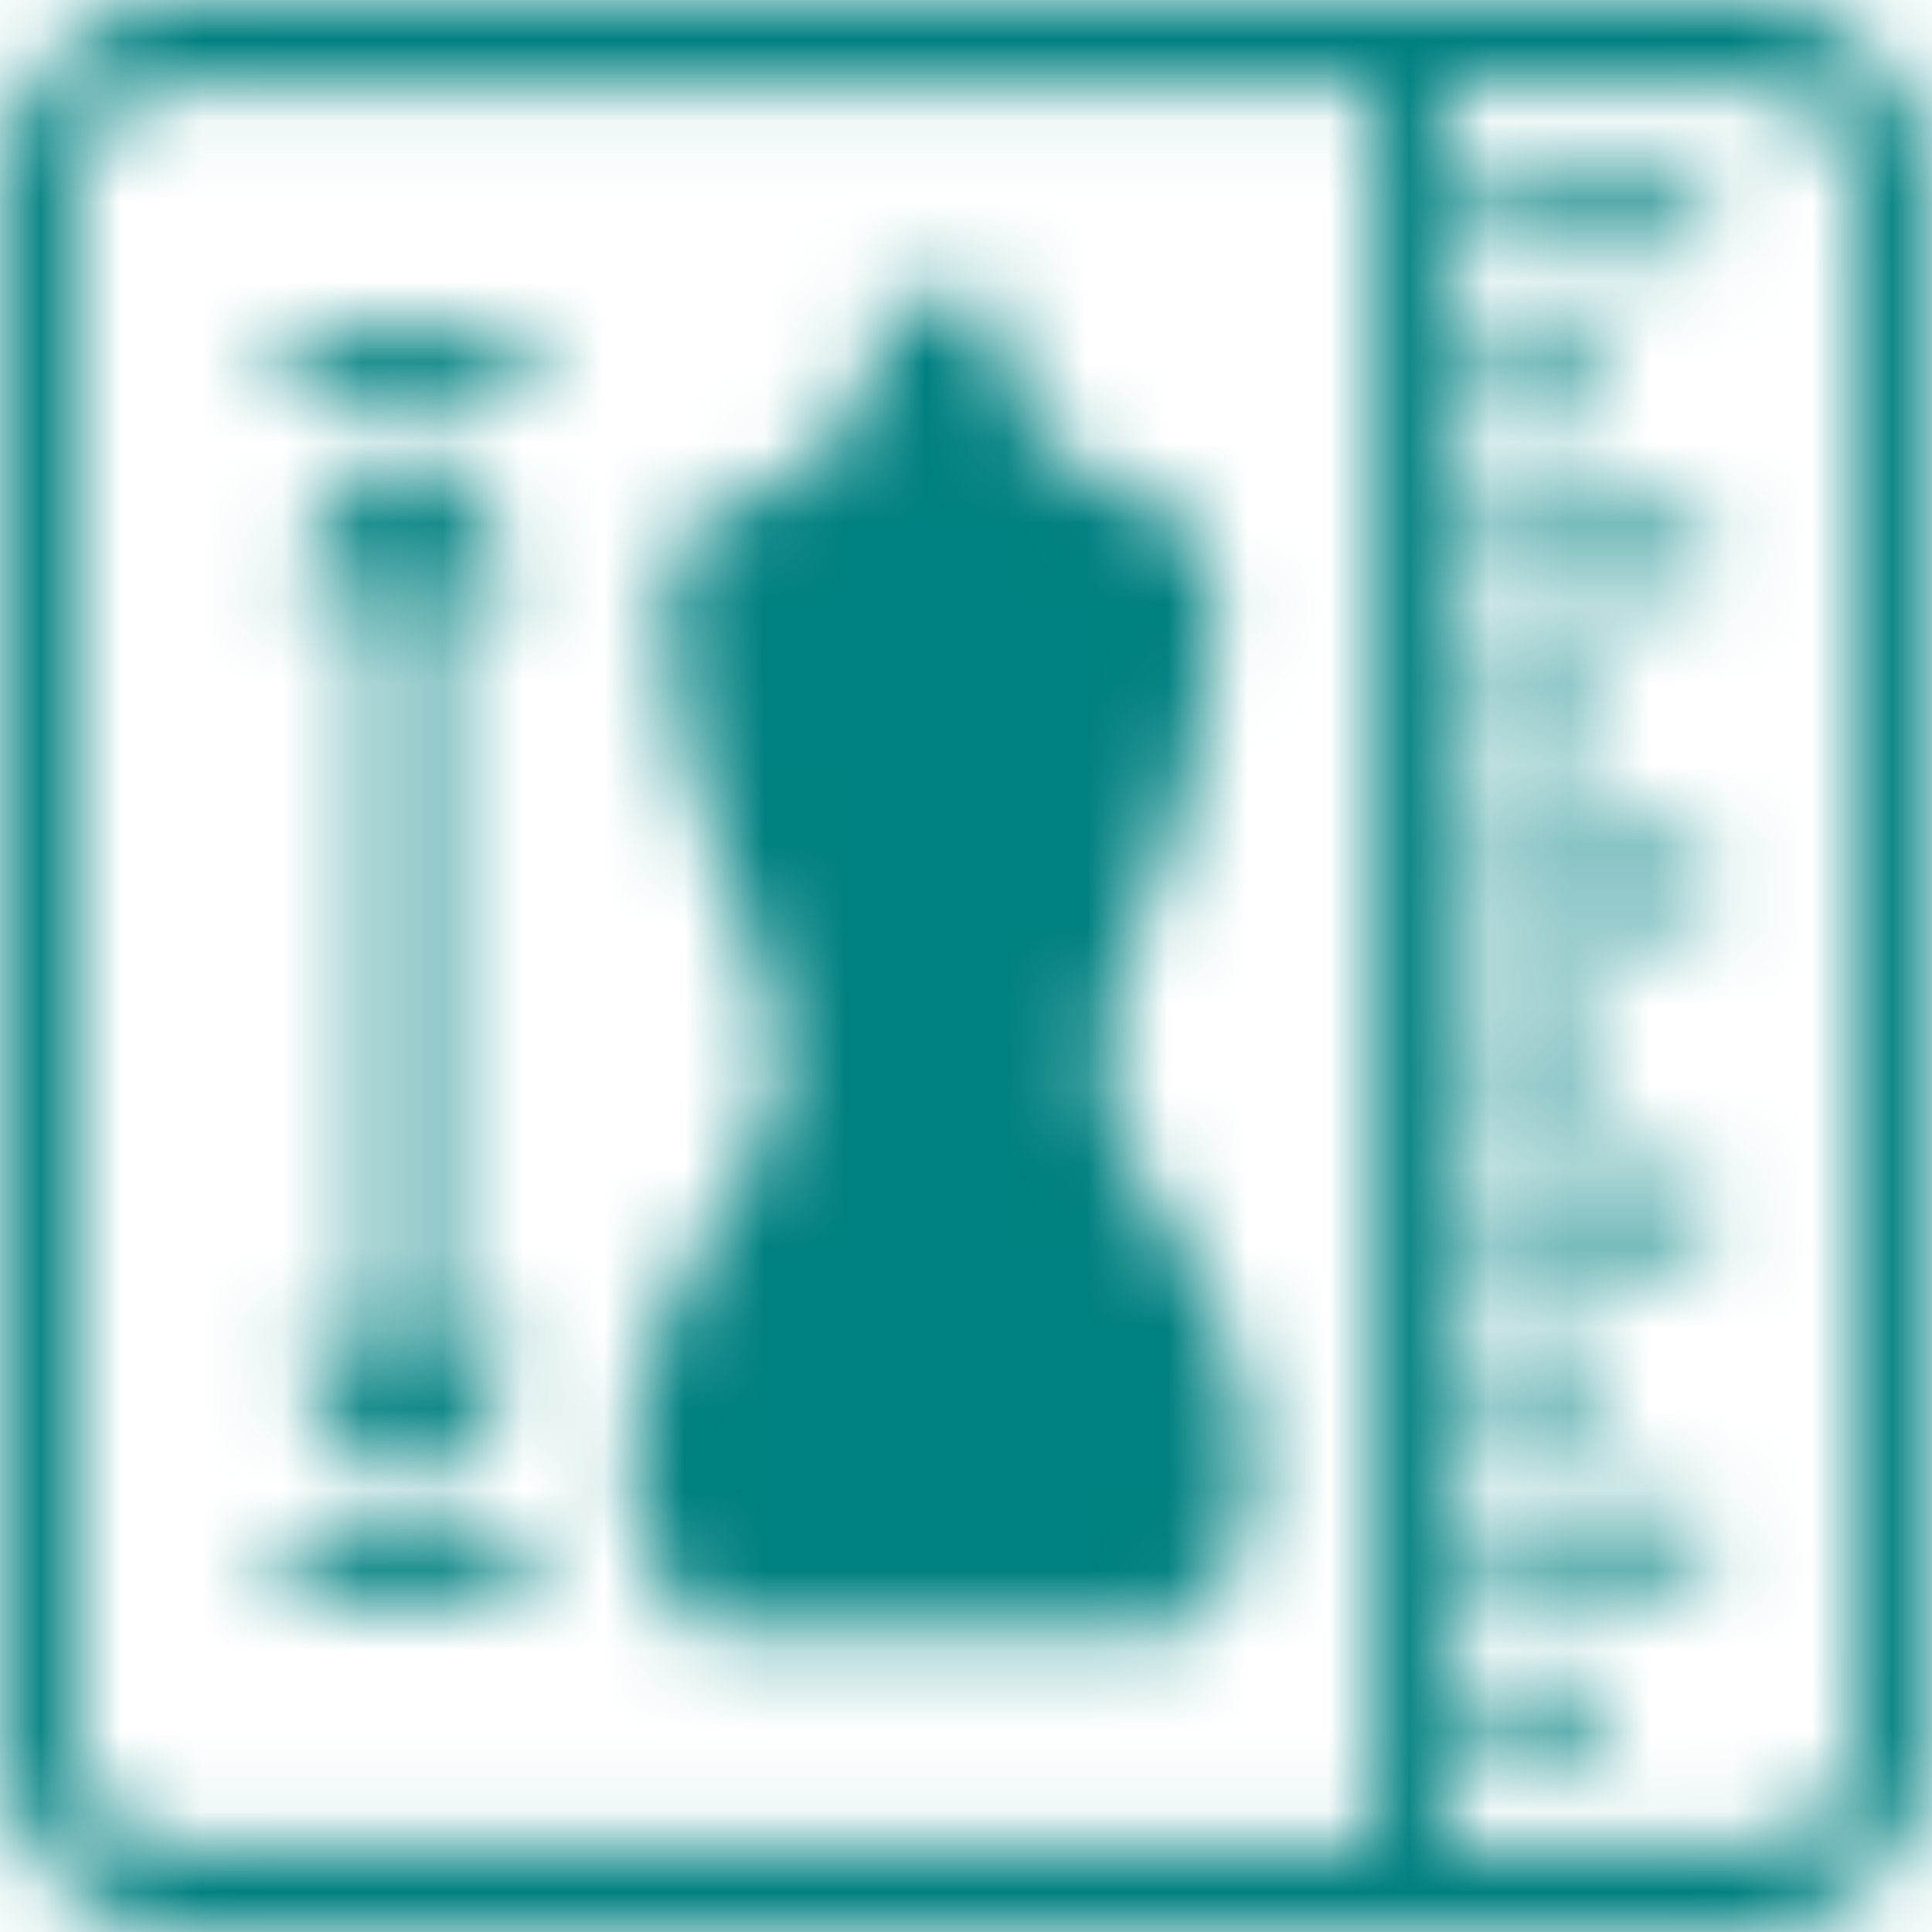 <svg xmlns="http://www.w3.org/2000/svg" width="24" height="24" viewBox="0 0 24 24" fill="none">
  <mask id="path-1-inside-1_5715_12975" fill="white">
    <path d="M5.062 17.497H5.051L5.033 17.496L5.048 17.515L5.062 17.497ZM17.935 1.052V22.948H21.765C22.122 22.948 22.447 22.783 22.682 22.518C22.919 22.254 23.065 21.889 23.065 21.487V2.513C23.065 2.112 22.919 1.746 22.683 1.482C22.448 1.216 22.123 1.052 21.765 1.052H17.935ZM17.001 22.948V1.052H2.235C1.877 1.052 1.552 1.216 1.317 1.481C1.081 1.746 0.935 2.112 0.935 2.513V21.487C0.935 21.888 1.081 22.253 1.317 22.518C1.552 22.784 1.878 22.948 2.235 22.948H17.001ZM14.901 19.75H15.217C15.547 18.6 15.632 18.555 15.53 17.689C15.282 15.576 13.607 14.497 13.717 13.181C13.844 11.669 14.439 11.204 14.739 9.924C14.895 9.256 15.31 7.34 14.972 6.744C14.759 6.369 14.288 6.287 13.929 6.103C12.747 5.499 12.383 4.871 12.488 3.722H10.908C11.013 4.871 10.649 5.499 9.467 6.103C9.107 6.287 8.636 6.369 8.423 6.744C8.085 7.34 8.501 9.256 8.657 9.924C8.957 11.204 9.551 11.669 9.678 13.181C9.788 14.497 8.115 15.576 7.866 17.689C7.763 18.555 7.848 18.6 8.178 19.75H8.514V20.07C8.514 20.185 8.597 20.278 8.699 20.278H14.716C14.817 20.278 14.901 20.185 14.901 20.07V19.75ZM2.235 0H21.765C22.38 0 22.939 0.284 23.344 0.738C23.748 1.194 24 1.823 24 2.513V21.487C24 22.176 23.748 22.805 23.343 23.26C22.938 23.717 22.38 24 21.765 24H2.235C1.62 24 1.061 23.717 0.656 23.262C0.252 22.807 0 22.178 0 21.487V2.513C0 1.822 0.252 1.193 0.656 0.738C1.061 0.283 1.62 0 2.235 0ZM18.223 2.327H21.172V3.153H18.223V2.327ZM18.223 4.385H19.929V5.211H18.223V4.385ZM18.223 20.846H19.929V21.673H18.223V20.846ZM18.223 18.789H21.172V19.616H18.223V18.789ZM18.223 16.731H19.929V17.557H18.223V16.731ZM18.223 14.673H21.172V15.5H18.223V14.673ZM18.223 12.616H19.929V13.443H18.223V12.616ZM18.223 10.558H21.172V11.384H18.223V10.558ZM18.223 8.5H19.929V9.326H18.223V8.5ZM18.223 6.442H21.172V7.268H18.223V6.442ZM6.26 3.998C6.467 3.998 6.635 4.187 6.635 4.42C6.635 4.653 6.467 4.842 6.26 4.842H3.842C3.635 4.842 3.467 4.653 3.467 4.42C3.467 4.187 3.635 3.998 3.842 3.998H6.26ZM6.26 19.159C6.467 19.159 6.635 19.348 6.635 19.581C6.635 19.814 6.467 20.002 6.26 20.002H3.842C3.635 20.002 3.467 19.814 3.467 19.581C3.467 19.348 3.635 19.159 3.842 19.159H6.26ZM6.296 6.866C6.431 7.042 6.414 7.307 6.258 7.459C6.102 7.611 5.866 7.592 5.731 7.416L5.426 7.02V17.023L5.731 16.627C5.866 16.451 6.102 16.432 6.258 16.584C6.414 16.736 6.431 17.001 6.296 17.177L5.333 18.427C5.198 18.603 4.962 18.622 4.806 18.47L4.772 18.432L3.809 17.215C3.671 17.042 3.685 16.775 3.839 16.621C3.993 16.466 4.23 16.482 4.368 16.655L4.676 17.045V6.997L4.368 7.387C4.23 7.561 3.993 7.576 3.839 7.422C3.685 7.267 3.671 7.001 3.809 6.828L4.771 5.61L4.806 5.573C4.962 5.421 5.198 5.44 5.333 5.615L6.296 6.866ZM5.095 6.59L5.048 6.528L4.998 6.591C5.015 6.589 5.032 6.587 5.051 6.587L5.095 6.59Z"/>
  </mask>
  <path d="M5.062 17.497H5.051L5.033 17.496L5.048 17.515L5.062 17.497ZM17.935 1.052V22.948H21.765C22.122 22.948 22.447 22.783 22.682 22.518C22.919 22.254 23.065 21.889 23.065 21.487V2.513C23.065 2.112 22.919 1.746 22.683 1.482C22.448 1.216 22.123 1.052 21.765 1.052H17.935ZM17.001 22.948V1.052H2.235C1.877 1.052 1.552 1.216 1.317 1.481C1.081 1.746 0.935 2.112 0.935 2.513V21.487C0.935 21.888 1.081 22.253 1.317 22.518C1.552 22.784 1.878 22.948 2.235 22.948H17.001ZM14.901 19.75H15.217C15.547 18.6 15.632 18.555 15.53 17.689C15.282 15.576 13.607 14.497 13.717 13.181C13.844 11.669 14.439 11.204 14.739 9.924C14.895 9.256 15.31 7.34 14.972 6.744C14.759 6.369 14.288 6.287 13.929 6.103C12.747 5.499 12.383 4.871 12.488 3.722H10.908C11.013 4.871 10.649 5.499 9.467 6.103C9.107 6.287 8.636 6.369 8.423 6.744C8.085 7.34 8.501 9.256 8.657 9.924C8.957 11.204 9.551 11.669 9.678 13.181C9.788 14.497 8.115 15.576 7.866 17.689C7.763 18.555 7.848 18.6 8.178 19.75H8.514V20.07C8.514 20.185 8.597 20.278 8.699 20.278H14.716C14.817 20.278 14.901 20.185 14.901 20.07V19.75ZM2.235 0H21.765C22.38 0 22.939 0.284 23.344 0.738C23.748 1.194 24 1.823 24 2.513V21.487C24 22.176 23.748 22.805 23.343 23.26C22.938 23.717 22.38 24 21.765 24H2.235C1.62 24 1.061 23.717 0.656 23.262C0.252 22.807 0 22.178 0 21.487V2.513C0 1.822 0.252 1.193 0.656 0.738C1.061 0.283 1.62 0 2.235 0ZM18.223 2.327H21.172V3.153H18.223V2.327ZM18.223 4.385H19.929V5.211H18.223V4.385ZM18.223 20.846H19.929V21.673H18.223V20.846ZM18.223 18.789H21.172V19.616H18.223V18.789ZM18.223 16.731H19.929V17.557H18.223V16.731ZM18.223 14.673H21.172V15.5H18.223V14.673ZM18.223 12.616H19.929V13.443H18.223V12.616ZM18.223 10.558H21.172V11.384H18.223V10.558ZM18.223 8.5H19.929V9.326H18.223V8.5ZM18.223 6.442H21.172V7.268H18.223V6.442ZM6.26 3.998C6.467 3.998 6.635 4.187 6.635 4.42C6.635 4.653 6.467 4.842 6.26 4.842H3.842C3.635 4.842 3.467 4.653 3.467 4.42C3.467 4.187 3.635 3.998 3.842 3.998H6.26ZM6.26 19.159C6.467 19.159 6.635 19.348 6.635 19.581C6.635 19.814 6.467 20.002 6.26 20.002H3.842C3.635 20.002 3.467 19.814 3.467 19.581C3.467 19.348 3.635 19.159 3.842 19.159H6.26ZM6.296 6.866C6.431 7.042 6.414 7.307 6.258 7.459C6.102 7.611 5.866 7.592 5.731 7.416L5.426 7.02V17.023L5.731 16.627C5.866 16.451 6.102 16.432 6.258 16.584C6.414 16.736 6.431 17.001 6.296 17.177L5.333 18.427C5.198 18.603 4.962 18.622 4.806 18.47L4.772 18.432L3.809 17.215C3.671 17.042 3.685 16.775 3.839 16.621C3.993 16.466 4.23 16.482 4.368 16.655L4.676 17.045V6.997L4.368 7.387C4.23 7.561 3.993 7.576 3.839 7.422C3.685 7.267 3.671 7.001 3.809 6.828L4.771 5.61L4.806 5.573C4.962 5.421 5.198 5.44 5.333 5.615L6.296 6.866ZM5.095 6.59L5.048 6.528L4.998 6.591C5.015 6.589 5.032 6.587 5.051 6.587L5.095 6.59Z" fill="#008080" stroke="#008080" stroke-width="3" mask="url(#path-1-inside-1_5715_12975)"/>
</svg>